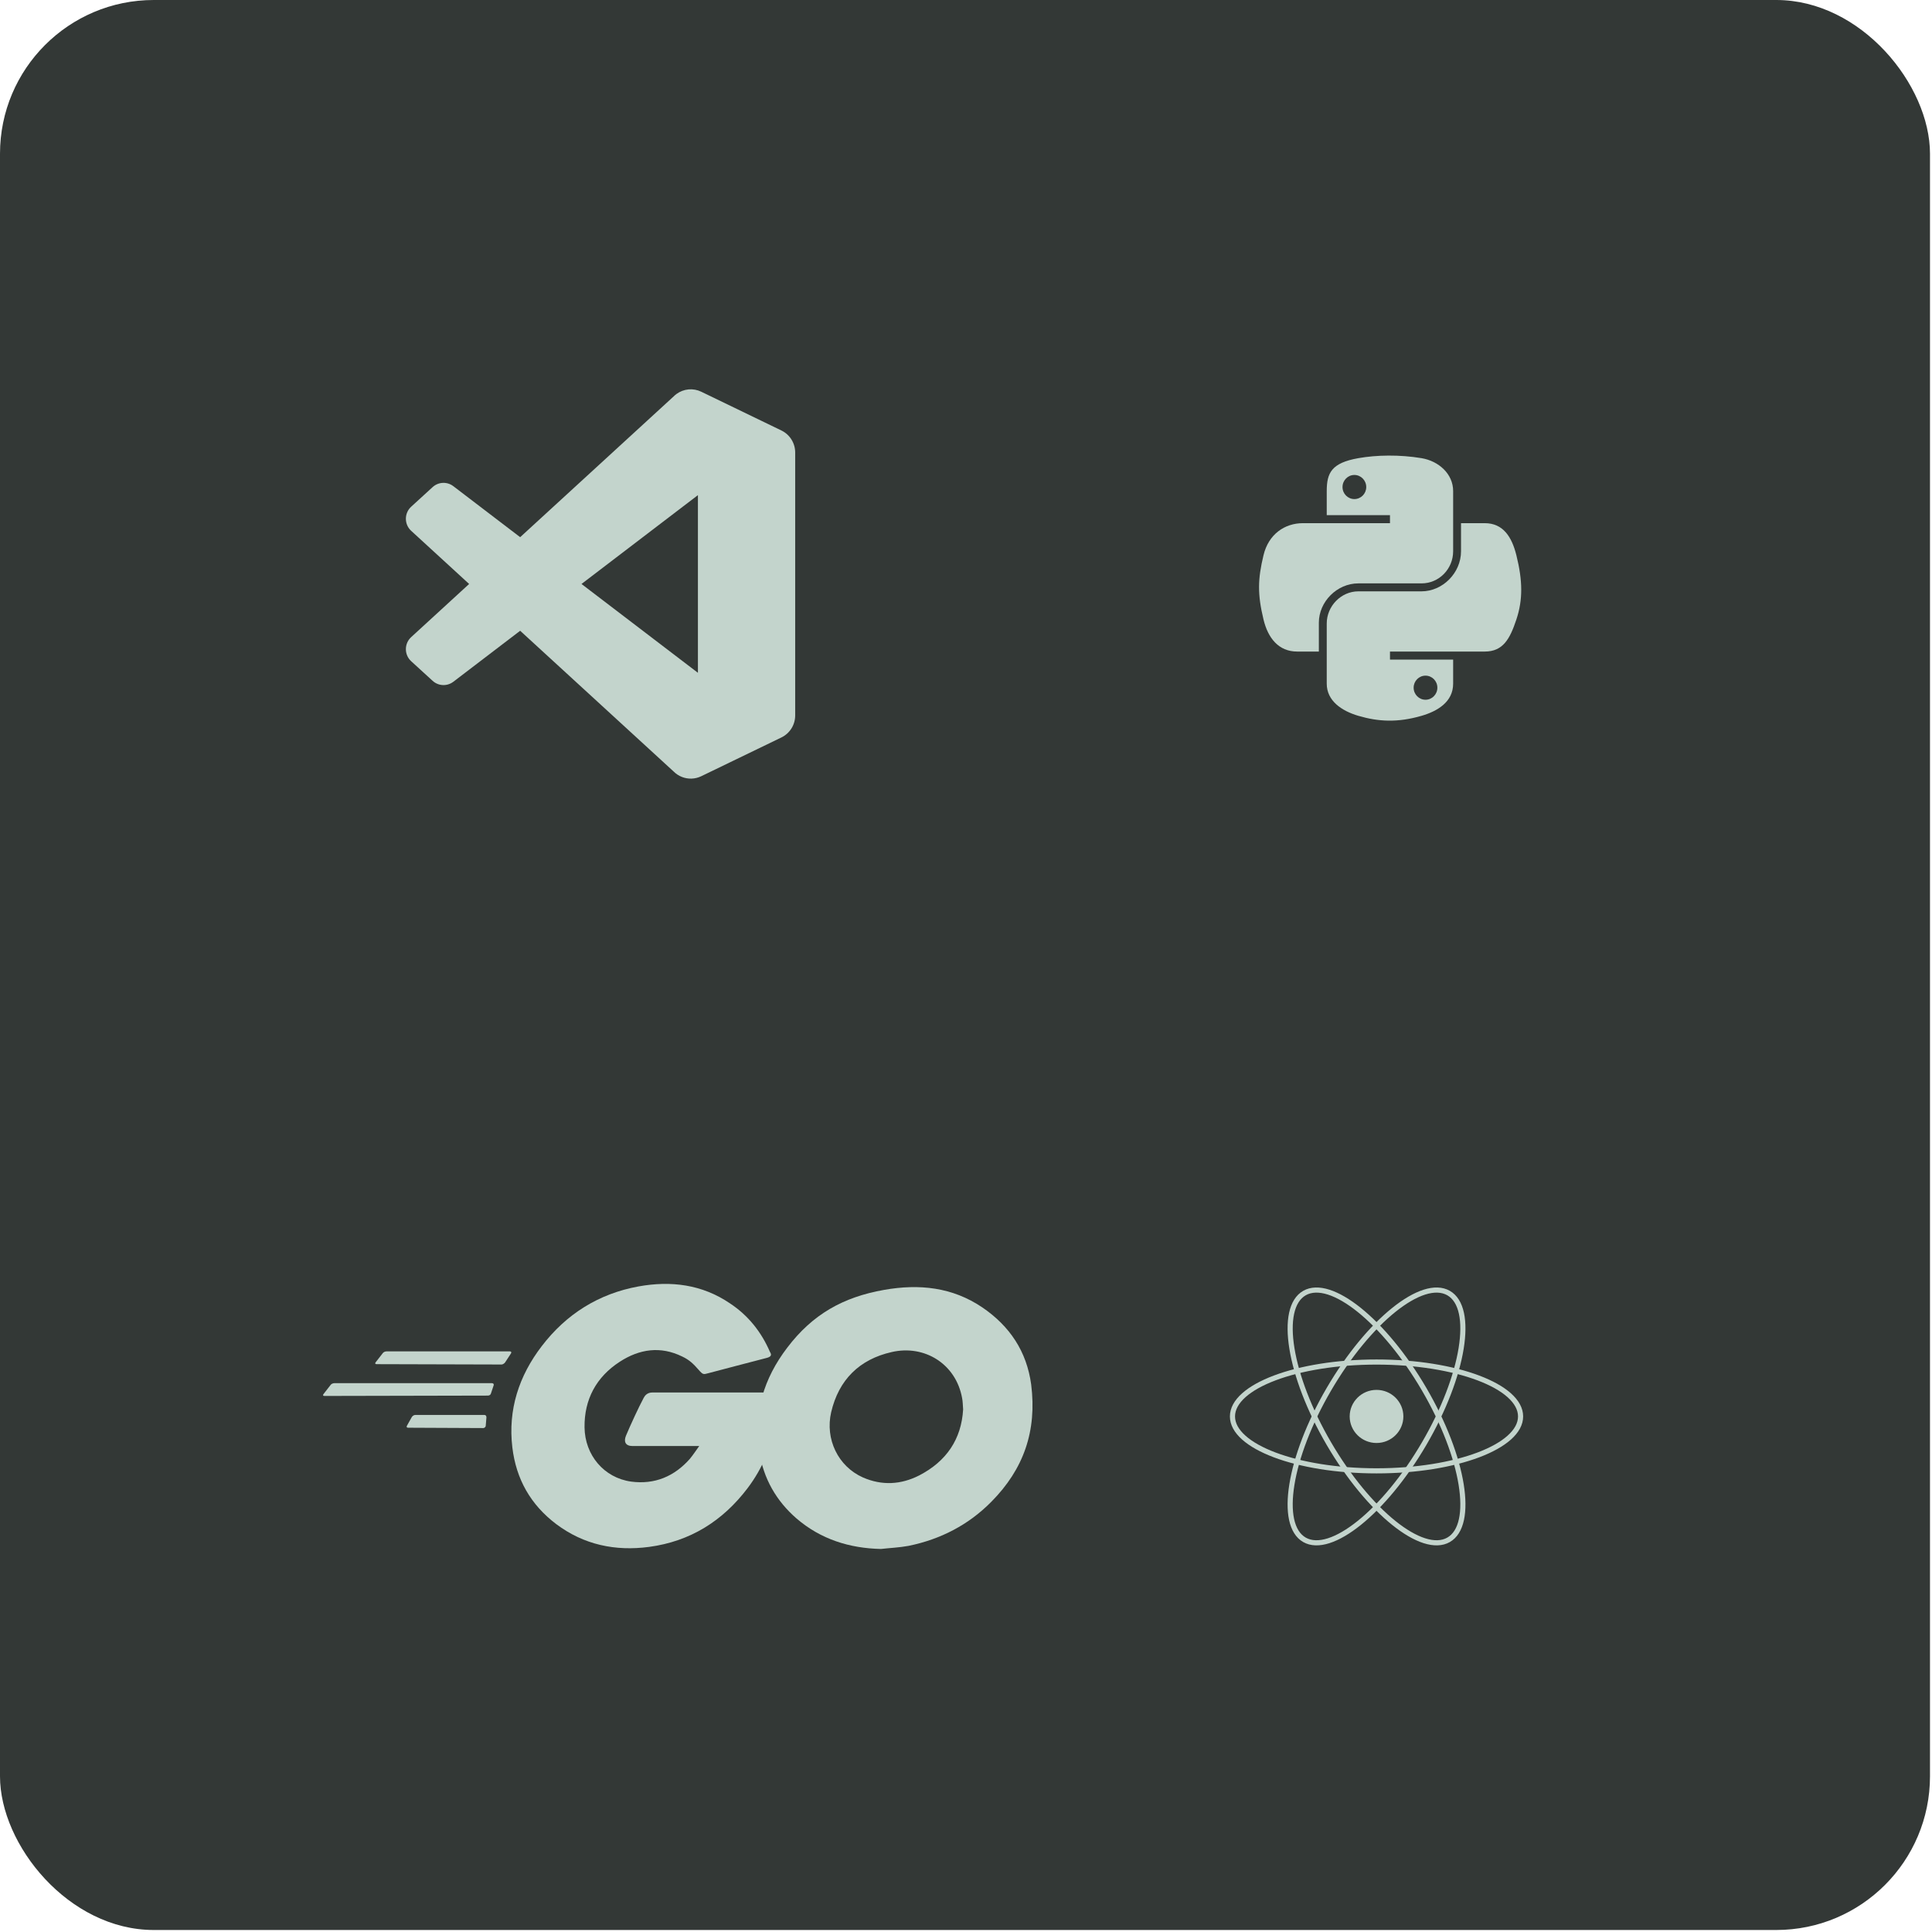 <svg width="377" height="377" viewBox="0 0 377 377" fill="none" xmlns="http://www.w3.org/2000/svg">
<rect width="376.609" height="376.609" rx="30" fill="#333836"/>
<path fill-rule="evenodd" clip-rule="evenodd" d="M133.072 151.612C134.268 152.081 135.633 152.051 136.84 151.467L152.481 143.902C154.124 143.107 155.169 141.435 155.169 139.6V88.305C155.169 86.471 154.124 84.799 152.481 84.004L136.84 76.439C135.255 75.672 133.4 75.86 132.009 76.876C131.811 77.022 131.621 77.184 131.444 77.362L101.502 104.821L88.46 94.869C87.245 93.943 85.547 94.019 84.42 95.05L80.237 98.875C78.857 100.136 78.856 102.317 80.233 103.58L91.544 113.953L80.233 124.325C78.856 125.588 78.857 127.769 80.237 129.03L84.42 132.855C85.547 133.886 87.245 133.962 88.46 133.036L101.502 123.084L131.444 150.543C131.917 151.019 132.474 151.378 133.072 151.612ZM136.189 96.618L113.47 113.953L136.189 131.288V96.618Z" fill="#C3D4CC"/>
<path d="M73.485 266.195C73.216 266.195 73.148 266.06 73.283 265.858L74.699 264.038C74.834 263.836 75.171 263.701 75.44 263.701H99.504C99.774 263.701 99.841 263.904 99.706 264.106L98.56 265.858C98.425 266.06 98.088 266.263 97.886 266.263L73.485 266.195Z" fill="#C3D4CC"/>
<path d="M63.307 272.397C63.038 272.397 62.97 272.262 63.105 272.06L64.52 270.24C64.655 270.038 64.992 269.903 65.262 269.903H95.999C96.269 269.903 96.403 270.105 96.336 270.307L95.797 271.925C95.729 272.194 95.46 272.329 95.19 272.329L63.307 272.397Z" fill="#C3D4CC"/>
<path d="M79.619 278.598C79.35 278.598 79.282 278.396 79.417 278.193L80.361 276.508C80.496 276.306 80.765 276.104 81.035 276.104H94.516C94.786 276.104 94.92 276.306 94.92 276.576L94.786 278.193C94.786 278.463 94.516 278.665 94.314 278.665L79.619 278.598Z" fill="#C3D4CC"/>
<path d="M149.586 264.982C145.34 266.061 142.441 266.869 138.262 267.948C137.251 268.218 137.184 268.285 136.307 267.274C135.296 266.128 134.555 265.387 133.139 264.712C128.893 262.623 124.781 263.23 120.939 265.724C116.355 268.689 113.996 273.071 114.064 278.531C114.131 283.923 117.838 288.372 123.163 289.113C127.747 289.72 131.589 288.102 134.622 284.665C135.229 283.923 135.768 283.114 136.442 282.171C134.016 282.171 130.982 282.171 123.433 282.171C122.017 282.171 121.68 281.294 122.152 280.148C123.029 278.059 124.646 274.554 125.59 272.801C125.792 272.397 126.264 271.723 127.275 271.723C130.713 271.723 143.385 271.723 151.811 271.723C151.676 273.543 151.676 275.363 151.406 277.183C150.665 282.036 148.845 286.484 145.879 290.394C141.026 296.798 134.69 300.774 126.668 301.853C120.063 302.729 113.929 301.448 108.536 297.404C103.548 293.629 100.717 288.641 99.976 282.44C99.1 275.093 101.257 268.487 105.705 262.69C110.491 256.422 116.827 252.445 124.579 251.029C130.915 249.883 136.981 250.625 142.441 254.332C146.014 256.691 148.575 259.927 150.26 263.836C150.665 264.443 150.395 264.78 149.586 264.982Z" fill="#C3D4CC"/>
<path d="M171.898 302.257C165.764 302.122 160.169 300.37 155.451 296.326C151.474 292.888 148.98 288.506 148.171 283.316C146.958 275.699 149.047 268.959 153.631 262.96C158.551 256.489 164.483 253.119 172.504 251.703C179.38 250.49 185.851 251.164 191.715 255.141C197.04 258.781 200.343 263.701 201.219 270.172C202.365 279.272 199.736 286.687 193.467 293.023C189.019 297.539 183.559 300.37 177.29 301.651C175.47 301.988 173.65 302.055 171.898 302.257ZM187.94 275.025C187.873 274.149 187.873 273.475 187.738 272.801C186.525 266.128 180.391 262.353 173.987 263.836C167.718 265.252 163.674 269.229 162.191 275.565C160.978 280.822 163.539 286.147 168.392 288.304C172.1 289.922 175.807 289.72 179.38 287.9C184.705 285.136 187.603 280.822 187.94 275.025Z" fill="#C3D4CC"/>
<path d="M270.96 88.9C268.85 88.909 266.836 89.089 265.063 89.403C259.841 90.326 258.893 92.256 258.893 95.817V100.52H271.233V102.088H258.893H254.262C250.676 102.088 247.536 104.243 246.554 108.344C245.421 113.044 245.371 115.977 246.554 120.885C247.431 124.538 249.526 127.141 253.112 127.141H257.354V121.503C257.354 117.43 260.878 113.838 265.063 113.838H277.388C280.819 113.838 283.558 111.013 283.558 107.567V95.817C283.558 92.473 280.737 89.961 277.388 89.403C275.268 89.05 273.069 88.89 270.96 88.9ZM264.286 92.682C265.561 92.682 266.602 93.74 266.602 95.041C266.602 96.337 265.561 97.385 264.286 97.385C263.007 97.385 261.971 96.337 261.971 95.041C261.971 93.74 263.007 92.682 264.286 92.682Z" fill="#C3D4CC"/>
<path d="M285.097 102.088V107.567C285.097 111.815 281.495 115.391 277.388 115.391H265.063C261.687 115.391 258.893 118.28 258.893 121.661V133.411C258.893 136.755 261.801 138.722 265.063 139.682C268.969 140.83 272.715 141.038 277.388 139.682C280.495 138.782 283.558 136.972 283.558 133.411V128.708H271.233V127.141H283.558H289.728C293.314 127.141 294.65 124.639 295.897 120.885C297.186 117.019 297.131 113.302 295.897 108.344C295.011 104.774 293.318 102.088 289.728 102.088H285.097ZM278.165 131.843C279.444 131.843 280.48 132.892 280.48 134.188C280.48 135.488 279.444 136.546 278.165 136.546C276.89 136.546 275.849 135.488 275.849 134.188C275.849 132.892 276.89 131.843 278.165 131.843Z" fill="#C3D4CC"/>
<g clip-path="url(#clip0_66_83)">
<path d="M268.608 281.577C271.501 281.577 273.847 279.257 273.847 276.396C273.847 273.534 271.501 271.214 268.608 271.214C265.715 271.214 263.369 273.534 263.369 276.396C263.369 279.257 265.715 281.577 268.608 281.577Z" fill="#C3D4CC"/>
<path d="M268.608 287.011C284.133 287.011 296.718 282.259 296.718 276.396C296.718 270.533 284.133 265.78 268.608 265.78C253.083 265.78 240.497 270.533 240.497 276.396C240.497 282.259 253.083 287.011 268.608 287.011Z" stroke="#C3D4CC"/>
<path d="M259.313 281.704C267.075 295.002 277.53 303.406 282.663 300.474C287.797 297.543 285.666 284.386 277.903 271.088C270.141 257.79 259.686 249.386 254.553 252.317C249.419 255.249 251.55 268.405 259.313 281.704Z" stroke="#C3D4CC"/>
<path d="M259.313 271.088C251.55 284.386 249.419 297.543 254.553 300.474C259.686 303.406 270.141 295.002 277.903 281.704C285.666 268.405 287.797 255.249 282.663 252.317C277.53 249.386 267.075 257.79 259.313 271.088Z" stroke="#C3D4CC"/>
</g>
<defs>
<clipPath id="clip0_66_83">
<rect width="58.776" height="51.723" fill="white" transform="translate(239.22 250.534)"/>
</clipPath>
</defs>
</svg>
